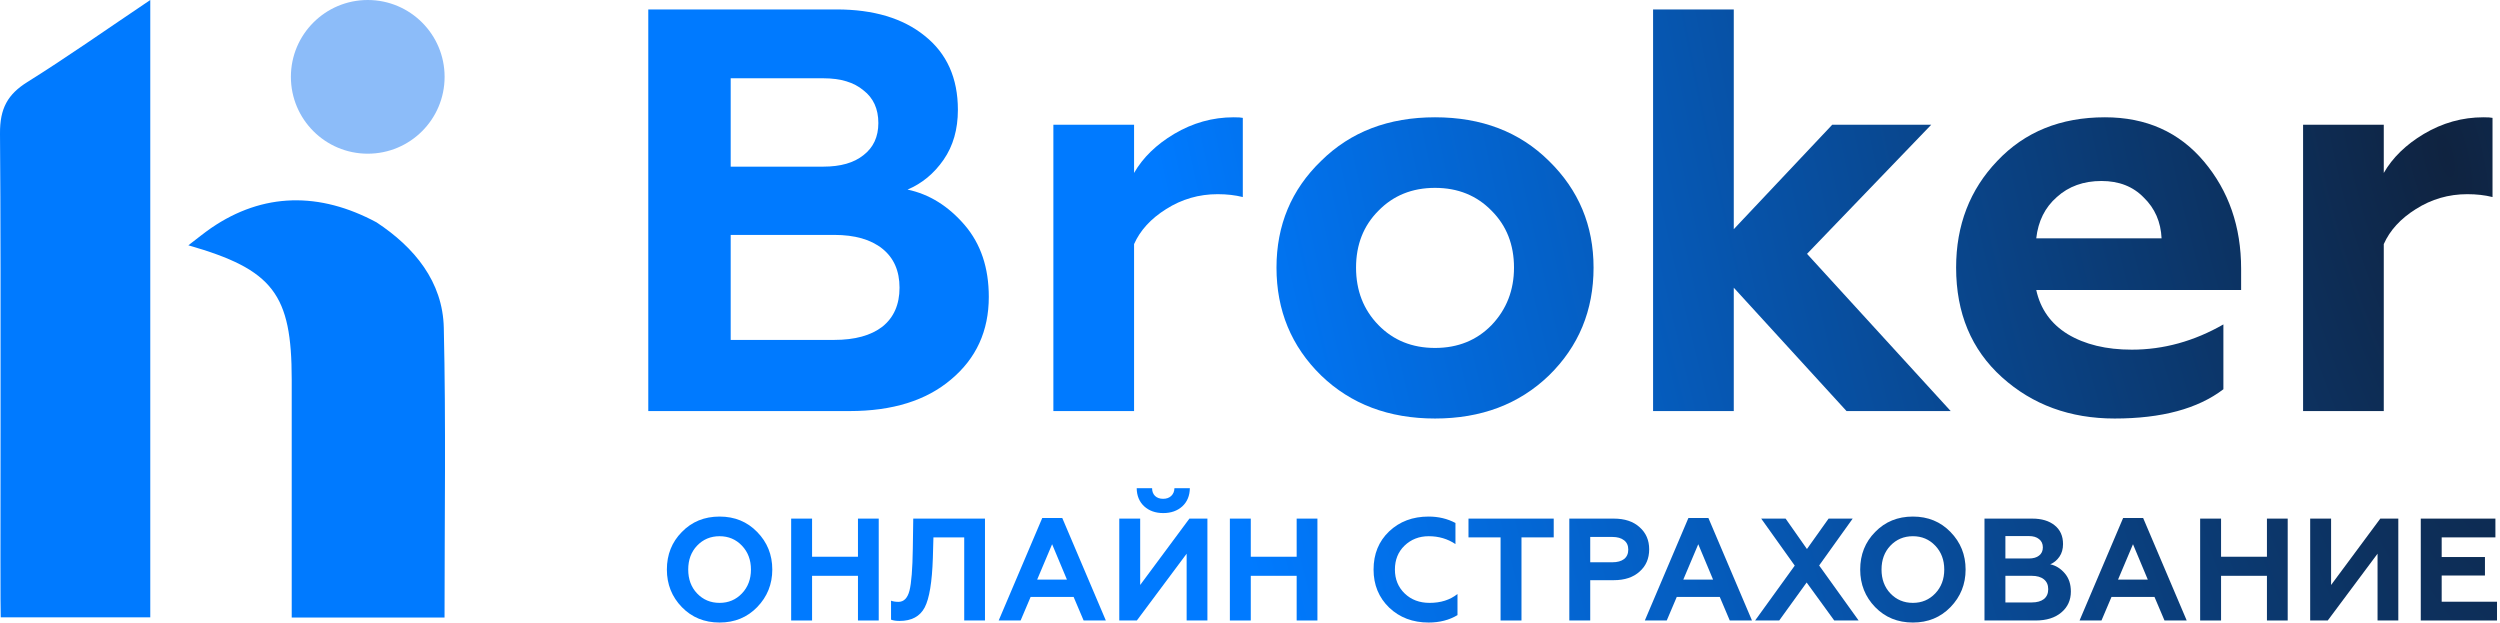 <svg width="253" height="63" viewBox="0 0 253 63" fill="none" xmlns="http://www.w3.org/2000/svg">
<path d="M15.208 0C15.208 21.338 15.208 41.805 15.208 62.472C10.219 62.472 5.219 62.472 0.075 62.472C-0.005 61.195 0.132 28.593 0 13.532C-0.022 10.949 0.791 9.541 2.773 8.298C6.799 5.784 10.7 3.029 15.208 0Z" fill="#007AFF"/>
<path d="M44.987 62.495C39.78 62.495 34.717 62.495 29.522 62.495C29.522 61.195 29.527 45.143 29.522 38.392C29.516 29.779 27.666 27.288 19.062 24.825C19.979 24.121 20.666 23.565 21.359 23.084C26.64 19.465 32.351 19.413 38.102 22.5C41.945 25.031 44.809 28.513 44.912 33.169C45.136 42.801 44.987 52.445 44.987 62.495Z" fill="#007AFF"/>
<path d="M37.216 15.554C41.512 15.554 44.994 12.072 44.994 7.777C44.994 3.482 41.512 0 37.216 0C32.92 0 29.438 3.482 29.438 7.777C29.438 12.072 32.92 15.554 37.216 15.554Z" fill="#8CBCF9"/>
<path d="M85.993 41.599H65.606V0.955H84.661C88.406 0.955 91.379 1.845 93.58 3.626C95.82 5.406 96.939 7.903 96.939 11.116C96.939 13.09 96.457 14.774 95.491 16.167C94.526 17.561 93.31 18.567 91.843 19.186C94.043 19.651 95.974 20.851 97.634 22.786C99.256 24.683 100.067 27.102 100.067 30.044C100.067 33.489 98.793 36.276 96.244 38.405C93.734 40.534 90.317 41.599 85.993 41.599ZM73.946 23.773V34.399H84.429C86.514 34.399 88.136 33.954 89.294 33.063C90.453 32.135 91.032 30.818 91.032 29.115C91.032 27.412 90.453 26.096 89.294 25.167C88.136 24.238 86.514 23.773 84.429 23.773H73.946ZM73.946 7.922V16.864H83.329C85.066 16.864 86.418 16.477 87.383 15.703C88.387 14.928 88.889 13.845 88.889 12.451C88.889 11.019 88.387 9.916 87.383 9.142C86.418 8.329 85.066 7.922 83.329 7.922H73.946Z" fill="url(#paint0_radial)"/>
<path d="M114.768 41.599H106.601V12.625H114.768V17.503C115.656 15.954 117.007 14.638 118.822 13.554C120.714 12.432 122.722 11.87 124.846 11.87C125.309 11.87 125.618 11.89 125.772 11.928V19.941C125 19.748 124.151 19.651 123.224 19.651C121.332 19.651 119.594 20.154 118.011 21.161C116.467 22.128 115.386 23.309 114.768 24.702V41.599Z" fill="url(#paint1_radial)"/>
<path d="M137.232 27.083C137.232 29.406 137.985 31.341 139.49 32.889C140.996 34.438 142.908 35.212 145.224 35.212C147.541 35.212 149.452 34.438 150.958 32.889C152.464 31.302 153.217 29.367 153.217 27.083C153.217 24.761 152.464 22.844 150.958 21.335C149.452 19.786 147.541 19.012 145.224 19.012C142.908 19.012 140.996 19.786 139.49 21.335C137.985 22.844 137.232 24.761 137.232 27.083ZM129.181 27.083C129.181 22.786 130.687 19.186 133.699 16.283C136.672 13.341 140.514 11.87 145.224 11.87C149.935 11.87 153.777 13.341 156.75 16.283C159.762 19.225 161.268 22.825 161.268 27.083C161.268 31.418 159.762 35.057 156.75 37.999C153.738 40.902 149.896 42.354 145.224 42.354C140.552 42.354 136.71 40.902 133.699 37.999C130.687 35.057 129.181 31.418 129.181 27.083Z" fill="url(#paint2_radial)"/>
<path d="M175.458 41.599H167.291V0.955H175.458V23.193L185.42 12.625H195.44L182.871 25.689L197.409 41.599H186.868L175.458 29.115V41.599Z" fill="url(#paint3_radial)"/>
<path d="M214.002 42.354C209.485 42.354 205.682 40.96 202.593 38.173C199.504 35.386 197.959 31.689 197.959 27.083C197.959 22.786 199.349 19.186 202.129 16.283C204.909 13.341 208.539 11.87 213.018 11.87C217.188 11.87 220.528 13.361 223.038 16.341C225.548 19.322 226.802 22.941 226.802 27.199V29.348H206.068C206.492 31.283 207.554 32.773 209.253 33.818C210.991 34.864 213.153 35.386 215.74 35.386C218.945 35.386 222.034 34.535 225.007 32.831V39.392C222.42 41.367 218.752 42.354 214.002 42.354ZM206.068 24.122H218.752C218.675 22.457 218.076 21.083 216.956 19.999C215.875 18.877 214.447 18.316 212.67 18.316C210.856 18.316 209.35 18.857 208.153 19.941C206.956 20.986 206.261 22.38 206.068 24.122Z" fill="url(#paint4_radial)"/>
<path d="M241.238 41.599H233.072V12.625H241.238V17.503C242.126 15.954 243.478 14.638 245.292 13.554C247.184 12.432 249.192 11.87 251.316 11.87C251.779 11.87 252.088 11.89 252.243 11.928V19.941C251.47 19.748 250.621 19.651 249.694 19.651C247.802 19.651 246.065 20.154 244.482 21.161C242.937 22.128 241.856 23.309 241.238 24.702V41.599Z" fill="url(#paint5_radial)"/>
<path d="M70.544 60.054C71.152 60.692 71.911 61.011 72.822 61.011C73.723 61.011 74.478 60.692 75.085 60.054C75.692 59.416 75.996 58.61 75.996 57.638C75.996 56.666 75.692 55.861 75.085 55.222C74.478 54.584 73.723 54.265 72.822 54.265C71.911 54.265 71.152 54.584 70.544 55.222C69.947 55.851 69.648 56.656 69.648 57.638C69.648 58.62 69.947 59.425 70.544 60.054ZM67.488 57.638C67.488 56.126 67.993 54.859 69.002 53.838C70.011 52.797 71.284 52.276 72.822 52.276C74.35 52.276 75.619 52.797 76.628 53.838C77.646 54.879 78.156 56.146 78.156 57.638C78.156 59.121 77.646 60.388 76.628 61.439C75.619 62.48 74.35 63 72.822 63C71.284 63 70.011 62.48 69.002 61.439C67.993 60.398 67.488 59.131 67.488 57.638Z" fill="url(#paint6_radial)"/>
<path d="M82.182 62.794H80.066V52.483H82.182V56.342H86.826V52.483H88.927V62.794H86.826V58.272H82.182V62.794Z" fill="url(#paint7_radial)"/>
<path d="M90.173 62.706V60.791C90.388 60.869 90.638 60.908 90.922 60.908C91.471 60.908 91.843 60.53 92.039 59.774C92.235 58.998 92.348 57.574 92.377 55.502L92.421 52.483H99.68V62.794H97.579V54.383H94.463L94.405 56.474C94.326 58.9 94.052 60.565 93.582 61.468C93.102 62.381 92.254 62.838 91.04 62.838C90.668 62.838 90.379 62.794 90.173 62.706Z" fill="url(#paint8_radial)"/>
<path d="M103.286 62.794H101.067L105.475 52.424H107.503L111.911 62.794H109.663L108.649 60.407H104.3L103.286 62.794ZM106.474 55.075L104.961 58.655H107.973L106.474 55.075Z" fill="url(#paint9_radial)"/>
<path d="M115.049 62.794H113.271V52.483H115.386V59.2L120.368 52.483H122.19V62.794H120.088V56.033L115.049 62.794ZM115.034 49.404H116.591C116.591 49.728 116.689 49.988 116.885 50.185C117.091 50.381 117.365 50.479 117.708 50.479C118.051 50.479 118.325 50.381 118.531 50.185C118.737 49.988 118.844 49.728 118.854 49.404H120.412C120.402 50.17 120.147 50.784 119.648 51.245C119.148 51.697 118.506 51.923 117.723 51.923C116.939 51.923 116.297 51.697 115.798 51.245C115.298 50.784 115.044 50.17 115.034 49.404Z" fill="url(#paint10_radial)"/>
<path d="M126.579 62.794H124.463V52.483H126.579V56.342H131.222V52.483H133.323V62.794H131.222V58.272H126.579V62.794Z" fill="url(#paint11_radial)"/>
<path d="M144.574 63C142.977 63 141.65 62.499 140.592 61.498C139.534 60.476 139.005 59.19 139.005 57.638C139.005 56.067 139.529 54.781 140.577 53.779C141.635 52.777 142.967 52.276 144.574 52.276C145.573 52.276 146.479 52.492 147.292 52.925V55.06C146.499 54.53 145.597 54.265 144.588 54.265C143.619 54.265 142.801 54.584 142.135 55.222C141.488 55.851 141.165 56.656 141.165 57.638C141.165 58.62 141.498 59.43 142.164 60.069C142.82 60.697 143.658 61.011 144.677 61.011C145.803 61.011 146.744 60.712 147.498 60.113V62.249C146.665 62.75 145.69 63 144.574 63Z" fill="url(#paint12_radial)"/>
<path d="M148.611 54.383V52.483H157.236V54.383H153.974V62.794H151.858V54.383H148.611Z" fill="url(#paint13_radial)"/>
<path d="M160.931 62.794H158.815V52.483H163.311C164.418 52.483 165.29 52.772 165.927 53.352C166.573 53.921 166.897 54.668 166.897 55.591C166.897 56.524 166.573 57.275 165.927 57.844C165.29 58.424 164.418 58.714 163.311 58.714H160.931V62.794ZM160.931 54.339V56.902H163.164C163.674 56.902 164.071 56.794 164.355 56.578C164.639 56.352 164.781 56.033 164.781 55.62C164.781 55.208 164.639 54.894 164.355 54.677C164.071 54.452 163.674 54.339 163.164 54.339H160.931Z" fill="url(#paint14_radial)"/>
<path d="M168.675 62.794H166.457L170.865 52.424H172.892L177.301 62.794H175.052L174.039 60.407H169.689L168.675 62.794ZM171.864 55.075L170.35 58.655H173.363L171.864 55.075Z" fill="url(#paint15_radial)"/>
<path d="M178.234 52.483H180.703L182.863 55.561L185.052 52.483H187.491L184.097 57.226L188.093 62.794H185.625L182.833 58.949L180.056 62.794H177.617L181.628 57.24L178.234 52.483Z" fill="url(#paint16_radial)"/>
<path d="M191.308 60.054C191.915 60.692 192.674 61.011 193.585 61.011C194.487 61.011 195.241 60.692 195.848 60.054C196.455 59.416 196.759 58.61 196.759 57.638C196.759 56.666 196.455 55.861 195.848 55.222C195.241 54.584 194.487 54.265 193.585 54.265C192.674 54.265 191.915 54.584 191.308 55.222C190.71 55.851 190.411 56.656 190.411 57.638C190.411 58.62 190.71 59.425 191.308 60.054ZM188.252 57.638C188.252 56.126 188.756 54.859 189.765 53.838C190.774 52.797 192.047 52.276 193.585 52.276C195.113 52.276 196.382 52.797 197.391 53.838C198.41 54.879 198.919 56.146 198.919 57.638C198.919 59.121 198.41 60.388 197.391 61.439C196.382 62.48 195.113 63 193.585 63C192.047 63 190.774 62.48 189.765 61.439C188.756 60.398 188.252 59.131 188.252 57.638Z" fill="url(#paint17_radial)"/>
<path d="M206.002 62.794H200.83V52.483H205.664C206.614 52.483 207.368 52.709 207.927 53.16C208.495 53.612 208.779 54.245 208.779 55.06C208.779 55.561 208.657 55.988 208.412 56.342C208.167 56.696 207.858 56.951 207.486 57.108C208.044 57.226 208.534 57.53 208.955 58.021C209.367 58.502 209.572 59.116 209.572 59.862C209.572 60.736 209.249 61.444 208.603 61.984C207.966 62.524 207.099 62.794 206.002 62.794ZM202.946 58.272V60.967H205.605C206.134 60.967 206.546 60.854 206.839 60.629C207.133 60.393 207.28 60.059 207.28 59.627C207.28 59.195 207.133 58.861 206.839 58.625C206.546 58.389 206.134 58.272 205.605 58.272H202.946ZM202.946 54.25V56.519H205.326C205.767 56.519 206.11 56.42 206.355 56.224C206.609 56.028 206.737 55.753 206.737 55.399C206.737 55.036 206.609 54.756 206.355 54.56C206.11 54.353 205.767 54.25 205.326 54.25H202.946Z" fill="url(#paint18_radial)"/>
<path d="M212.67 62.794H210.451L214.859 52.424H216.887L221.295 62.794H219.047L218.033 60.407H213.684L212.67 62.794ZM215.859 55.075L214.345 58.655H217.357L215.859 55.075Z" fill="url(#paint19_radial)"/>
<path d="M224.771 62.794H222.655V52.483H224.771V56.342H229.414V52.483H231.515V62.794H229.414V58.272H224.771V62.794Z" fill="url(#paint20_radial)"/>
<path d="M235.568 62.794H233.79V52.483H235.906V59.2L240.887 52.483H242.709V62.794H240.608V56.033L235.568 62.794Z" fill="url(#paint21_radial)"/>
<path d="M252.697 62.794H244.982V52.483H252.535V54.383H247.098V56.371H251.477V58.242H247.098V60.894H252.697V62.794Z" fill="url(#paint22_radial)"/>
<defs>
<radialGradient id="paint0_radial" cx="0" cy="0" r="1" gradientUnits="userSpaceOnUse" gradientTransform="translate(247.531 15.942) rotate(166.153) scale(173.627 526.022)">
<stop stop-color="#0F2340"/>
<stop offset="0.734" stop-color="#007AFF"/>
</radialGradient>
<radialGradient id="paint1_radial" cx="0" cy="0" r="1" gradientUnits="userSpaceOnUse" gradientTransform="translate(247.531 15.942) rotate(166.153) scale(173.627 526.022)">
<stop stop-color="#0F2340"/>
<stop offset="0.734" stop-color="#007AFF"/>
</radialGradient>
<radialGradient id="paint2_radial" cx="0" cy="0" r="1" gradientUnits="userSpaceOnUse" gradientTransform="translate(247.531 15.942) rotate(166.153) scale(173.627 526.022)">
<stop stop-color="#0F2340"/>
<stop offset="0.734" stop-color="#007AFF"/>
</radialGradient>
<radialGradient id="paint3_radial" cx="0" cy="0" r="1" gradientUnits="userSpaceOnUse" gradientTransform="translate(247.531 15.942) rotate(166.153) scale(173.627 526.022)">
<stop stop-color="#0F2340"/>
<stop offset="0.734" stop-color="#007AFF"/>
</radialGradient>
<radialGradient id="paint4_radial" cx="0" cy="0" r="1" gradientUnits="userSpaceOnUse" gradientTransform="translate(247.531 15.942) rotate(166.153) scale(173.627 526.022)">
<stop stop-color="#0F2340"/>
<stop offset="0.734" stop-color="#007AFF"/>
</radialGradient>
<radialGradient id="paint5_radial" cx="0" cy="0" r="1" gradientUnits="userSpaceOnUse" gradientTransform="translate(247.531 15.942) rotate(166.153) scale(173.627 526.022)">
<stop stop-color="#0F2340"/>
<stop offset="0.734" stop-color="#007AFF"/>
</radialGradient>
<radialGradient id="paint6_radial" cx="0" cy="0" r="1" gradientUnits="userSpaceOnUse" gradientTransform="translate(247.531 15.942) rotate(166.153) scale(173.627 526.022)">
<stop stop-color="#0F2340"/>
<stop offset="0.734" stop-color="#007AFF"/>
</radialGradient>
<radialGradient id="paint7_radial" cx="0" cy="0" r="1" gradientUnits="userSpaceOnUse" gradientTransform="translate(247.531 15.942) rotate(166.153) scale(173.627 526.022)">
<stop stop-color="#0F2340"/>
<stop offset="0.734" stop-color="#007AFF"/>
</radialGradient>
<radialGradient id="paint8_radial" cx="0" cy="0" r="1" gradientUnits="userSpaceOnUse" gradientTransform="translate(247.531 15.942) rotate(166.153) scale(173.627 526.022)">
<stop stop-color="#0F2340"/>
<stop offset="0.734" stop-color="#007AFF"/>
</radialGradient>
<radialGradient id="paint9_radial" cx="0" cy="0" r="1" gradientUnits="userSpaceOnUse" gradientTransform="translate(247.531 15.942) rotate(166.153) scale(173.627 526.022)">
<stop stop-color="#0F2340"/>
<stop offset="0.734" stop-color="#007AFF"/>
</radialGradient>
<radialGradient id="paint10_radial" cx="0" cy="0" r="1" gradientUnits="userSpaceOnUse" gradientTransform="translate(247.531 15.942) rotate(166.153) scale(173.627 526.022)">
<stop stop-color="#0F2340"/>
<stop offset="0.734" stop-color="#007AFF"/>
</radialGradient>
<radialGradient id="paint11_radial" cx="0" cy="0" r="1" gradientUnits="userSpaceOnUse" gradientTransform="translate(247.531 15.942) rotate(166.153) scale(173.627 526.022)">
<stop stop-color="#0F2340"/>
<stop offset="0.734" stop-color="#007AFF"/>
</radialGradient>
<radialGradient id="paint12_radial" cx="0" cy="0" r="1" gradientUnits="userSpaceOnUse" gradientTransform="translate(247.531 15.942) rotate(166.153) scale(173.627 526.022)">
<stop stop-color="#0F2340"/>
<stop offset="0.734" stop-color="#007AFF"/>
</radialGradient>
<radialGradient id="paint13_radial" cx="0" cy="0" r="1" gradientUnits="userSpaceOnUse" gradientTransform="translate(247.531 15.942) rotate(166.153) scale(173.627 526.022)">
<stop stop-color="#0F2340"/>
<stop offset="0.734" stop-color="#007AFF"/>
</radialGradient>
<radialGradient id="paint14_radial" cx="0" cy="0" r="1" gradientUnits="userSpaceOnUse" gradientTransform="translate(247.531 15.942) rotate(166.153) scale(173.627 526.022)">
<stop stop-color="#0F2340"/>
<stop offset="0.734" stop-color="#007AFF"/>
</radialGradient>
<radialGradient id="paint15_radial" cx="0" cy="0" r="1" gradientUnits="userSpaceOnUse" gradientTransform="translate(247.531 15.942) rotate(166.153) scale(173.627 526.022)">
<stop stop-color="#0F2340"/>
<stop offset="0.734" stop-color="#007AFF"/>
</radialGradient>
<radialGradient id="paint16_radial" cx="0" cy="0" r="1" gradientUnits="userSpaceOnUse" gradientTransform="translate(247.531 15.942) rotate(166.153) scale(173.627 526.022)">
<stop stop-color="#0F2340"/>
<stop offset="0.734" stop-color="#007AFF"/>
</radialGradient>
<radialGradient id="paint17_radial" cx="0" cy="0" r="1" gradientUnits="userSpaceOnUse" gradientTransform="translate(247.531 15.942) rotate(166.153) scale(173.627 526.022)">
<stop stop-color="#0F2340"/>
<stop offset="0.734" stop-color="#007AFF"/>
</radialGradient>
<radialGradient id="paint18_radial" cx="0" cy="0" r="1" gradientUnits="userSpaceOnUse" gradientTransform="translate(247.531 15.942) rotate(166.153) scale(173.627 526.022)">
<stop stop-color="#0F2340"/>
<stop offset="0.734" stop-color="#007AFF"/>
</radialGradient>
<radialGradient id="paint19_radial" cx="0" cy="0" r="1" gradientUnits="userSpaceOnUse" gradientTransform="translate(247.531 15.942) rotate(166.153) scale(173.627 526.022)">
<stop stop-color="#0F2340"/>
<stop offset="0.734" stop-color="#007AFF"/>
</radialGradient>
<radialGradient id="paint20_radial" cx="0" cy="0" r="1" gradientUnits="userSpaceOnUse" gradientTransform="translate(247.531 15.942) rotate(166.153) scale(173.627 526.022)">
<stop stop-color="#0F2340"/>
<stop offset="0.734" stop-color="#007AFF"/>
</radialGradient>
<radialGradient id="paint21_radial" cx="0" cy="0" r="1" gradientUnits="userSpaceOnUse" gradientTransform="translate(247.531 15.942) rotate(166.153) scale(173.627 526.022)">
<stop stop-color="#0F2340"/>
<stop offset="0.734" stop-color="#007AFF"/>
</radialGradient>
<radialGradient id="paint22_radial" cx="0" cy="0" r="1" gradientUnits="userSpaceOnUse" gradientTransform="translate(247.531 15.942) rotate(166.153) scale(173.627 526.022)">
<stop stop-color="#0F2340"/>
<stop offset="0.734" stop-color="#007AFF"/>
</radialGradient>
</defs>
</svg>
